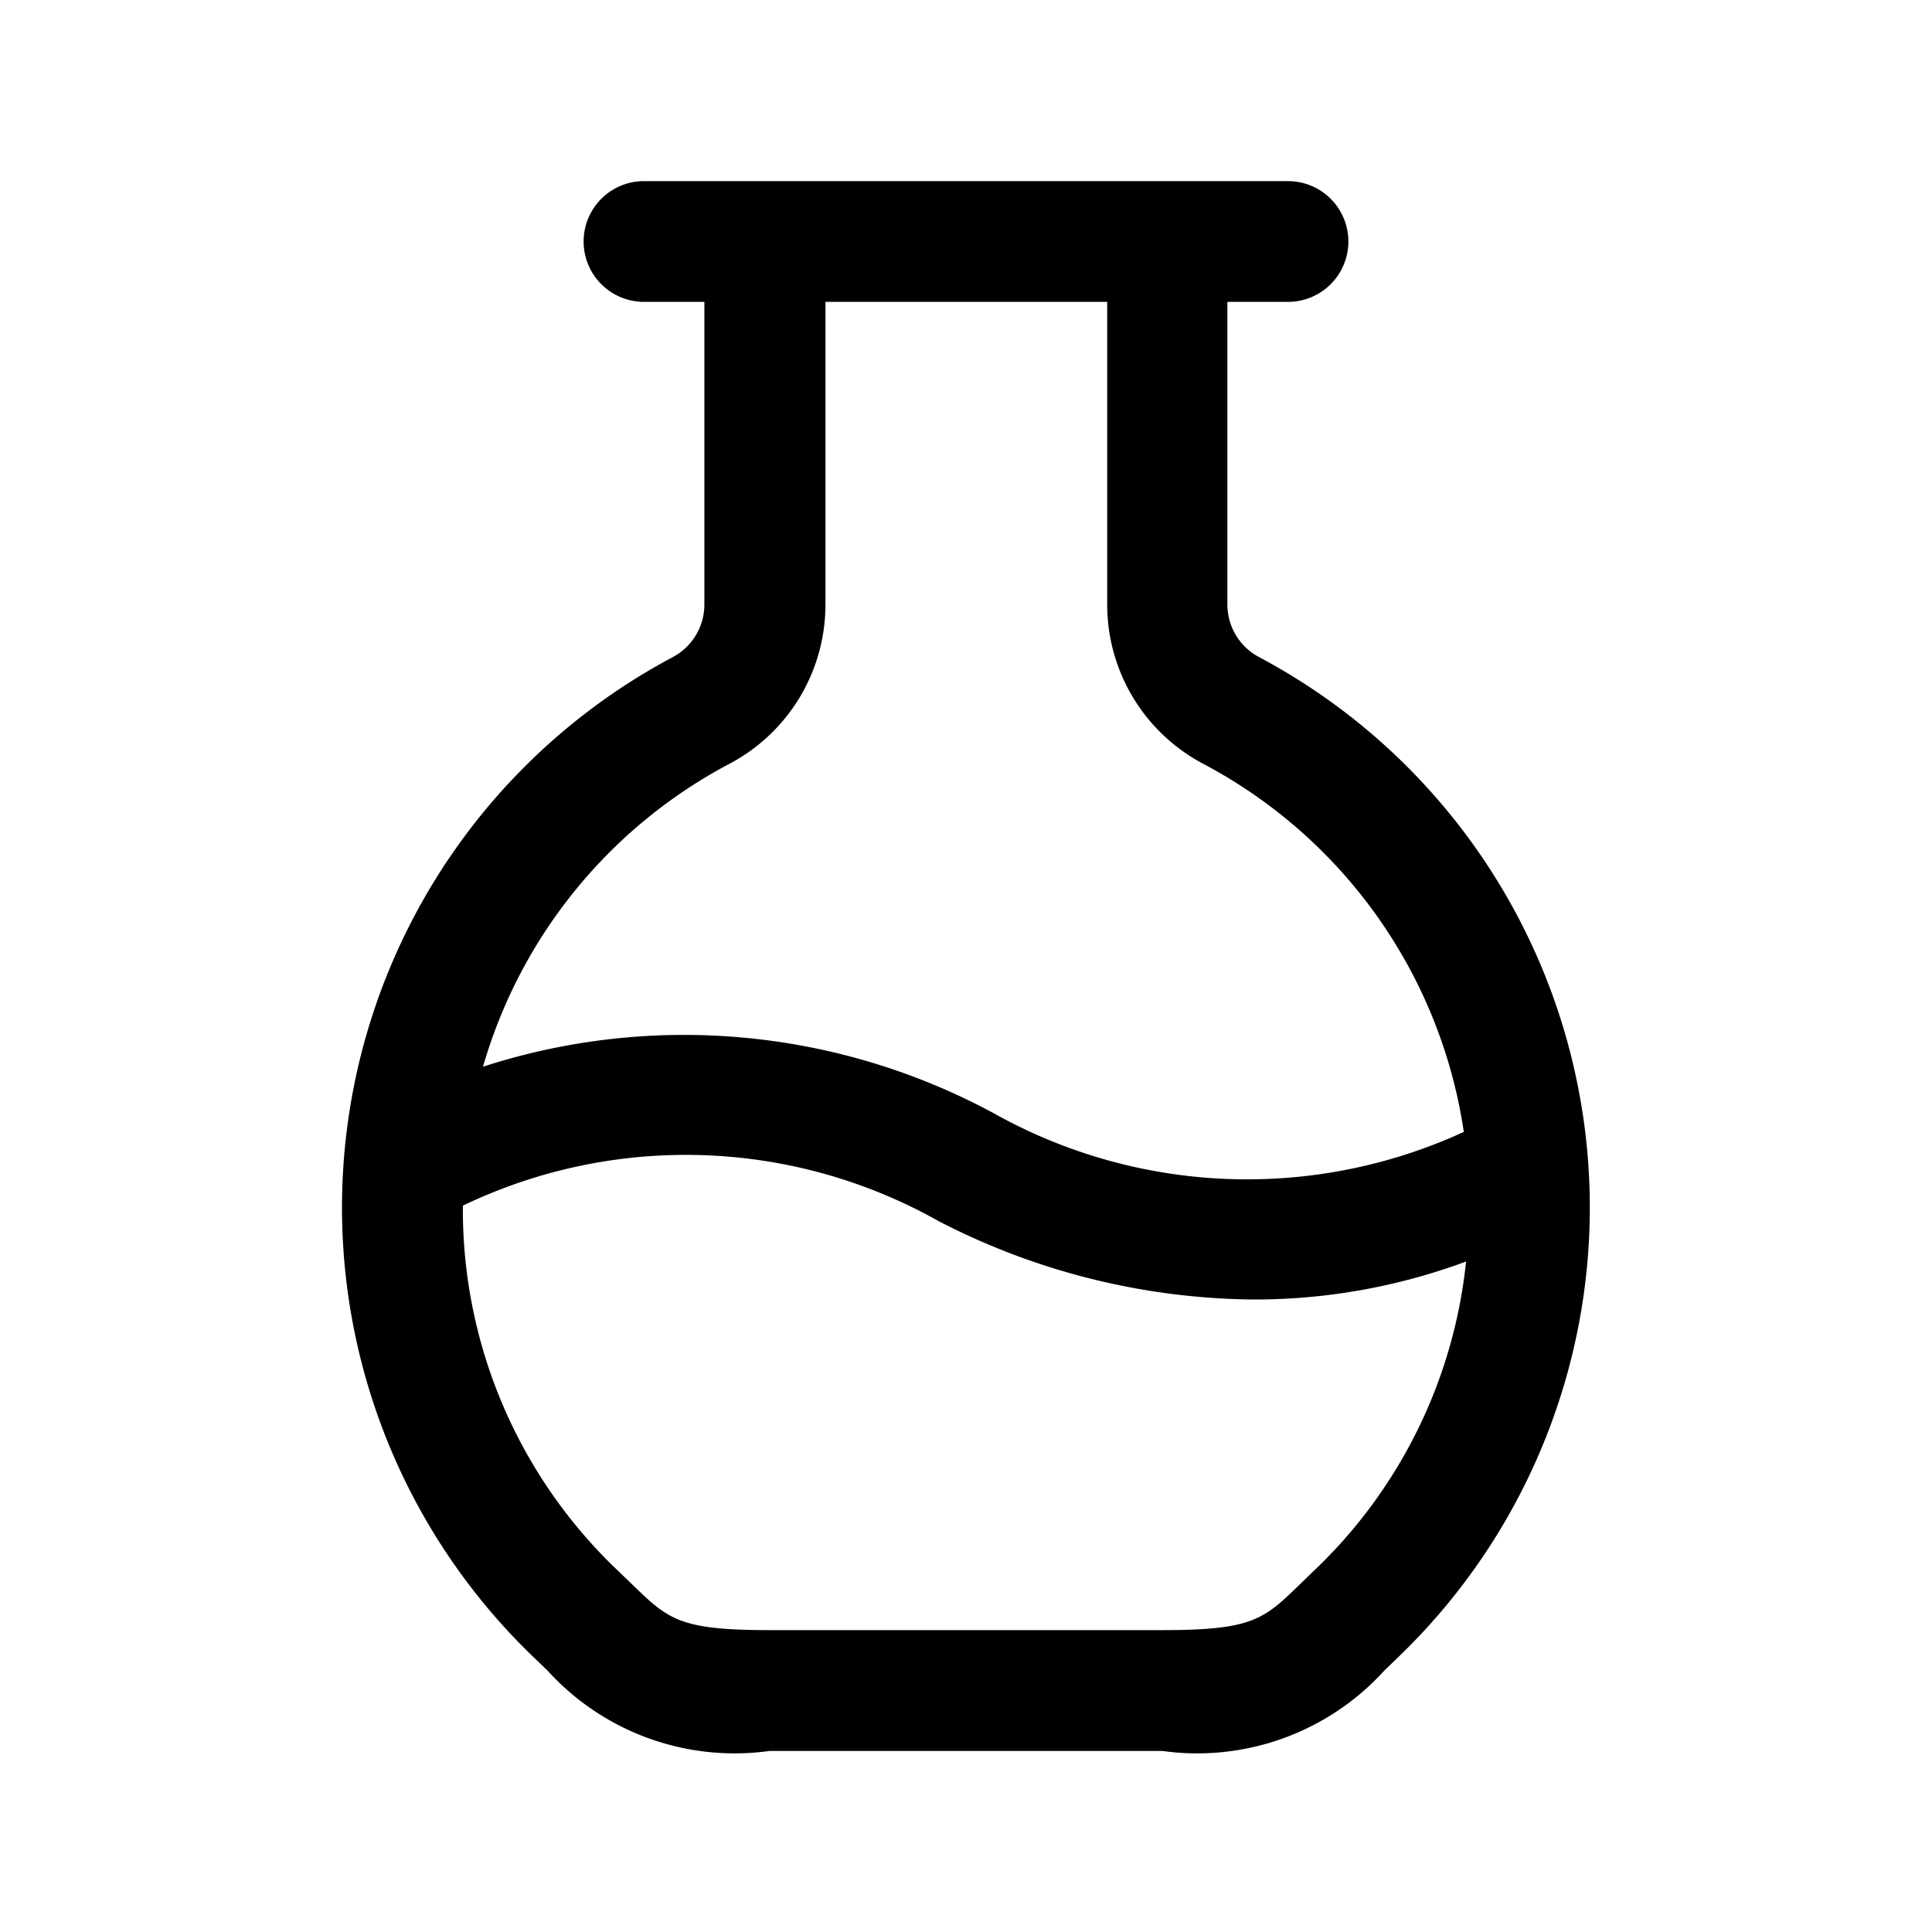 <svg xmlns="http://www.w3.org/2000/svg" width="24" height="24" viewBox="0 0 24 24">
    <path d="M15.647,8.166a.739.739,0,0,1-.4-.654V3.75H16a.75.75,0,0,0,0-1.5H8a.75.75,0,0,0,0,1.5h.75V7.512a.74.74,0,0,1-.4.655,7.744,7.744,0,0,0-1.7,12.44l.15.144a3.141,3.141,0,0,0,2.759,1h4.88a3.141,3.141,0,0,0,2.759-1l.149-.144a7.744,7.744,0,0,0-1.7-12.441ZM9.054,9.492a2.236,2.236,0,0,0,1.2-1.98V3.75h3.5V7.512a2.237,2.237,0,0,0,1.2,1.98,6.2,6.2,0,0,1,3.23,4.569,6.444,6.444,0,0,1-5.84-.232A8.093,8.093,0,0,0,6,13.251,6.2,6.2,0,0,1,9.054,9.492Zm7.259,10.029-.16.155c-.454.441-.591.574-1.713.574H9.56c-1.122,0-1.259-.133-1.713-.574l-.161-.155A6.184,6.184,0,0,1,5.75,15l0-.023a6.4,6.4,0,0,1,5.913.194,8.668,8.668,0,0,0,3.909.972,7.551,7.551,0,0,0,2.64-.472A6.172,6.172,0,0,1,16.313,19.521Z"/>
</svg>